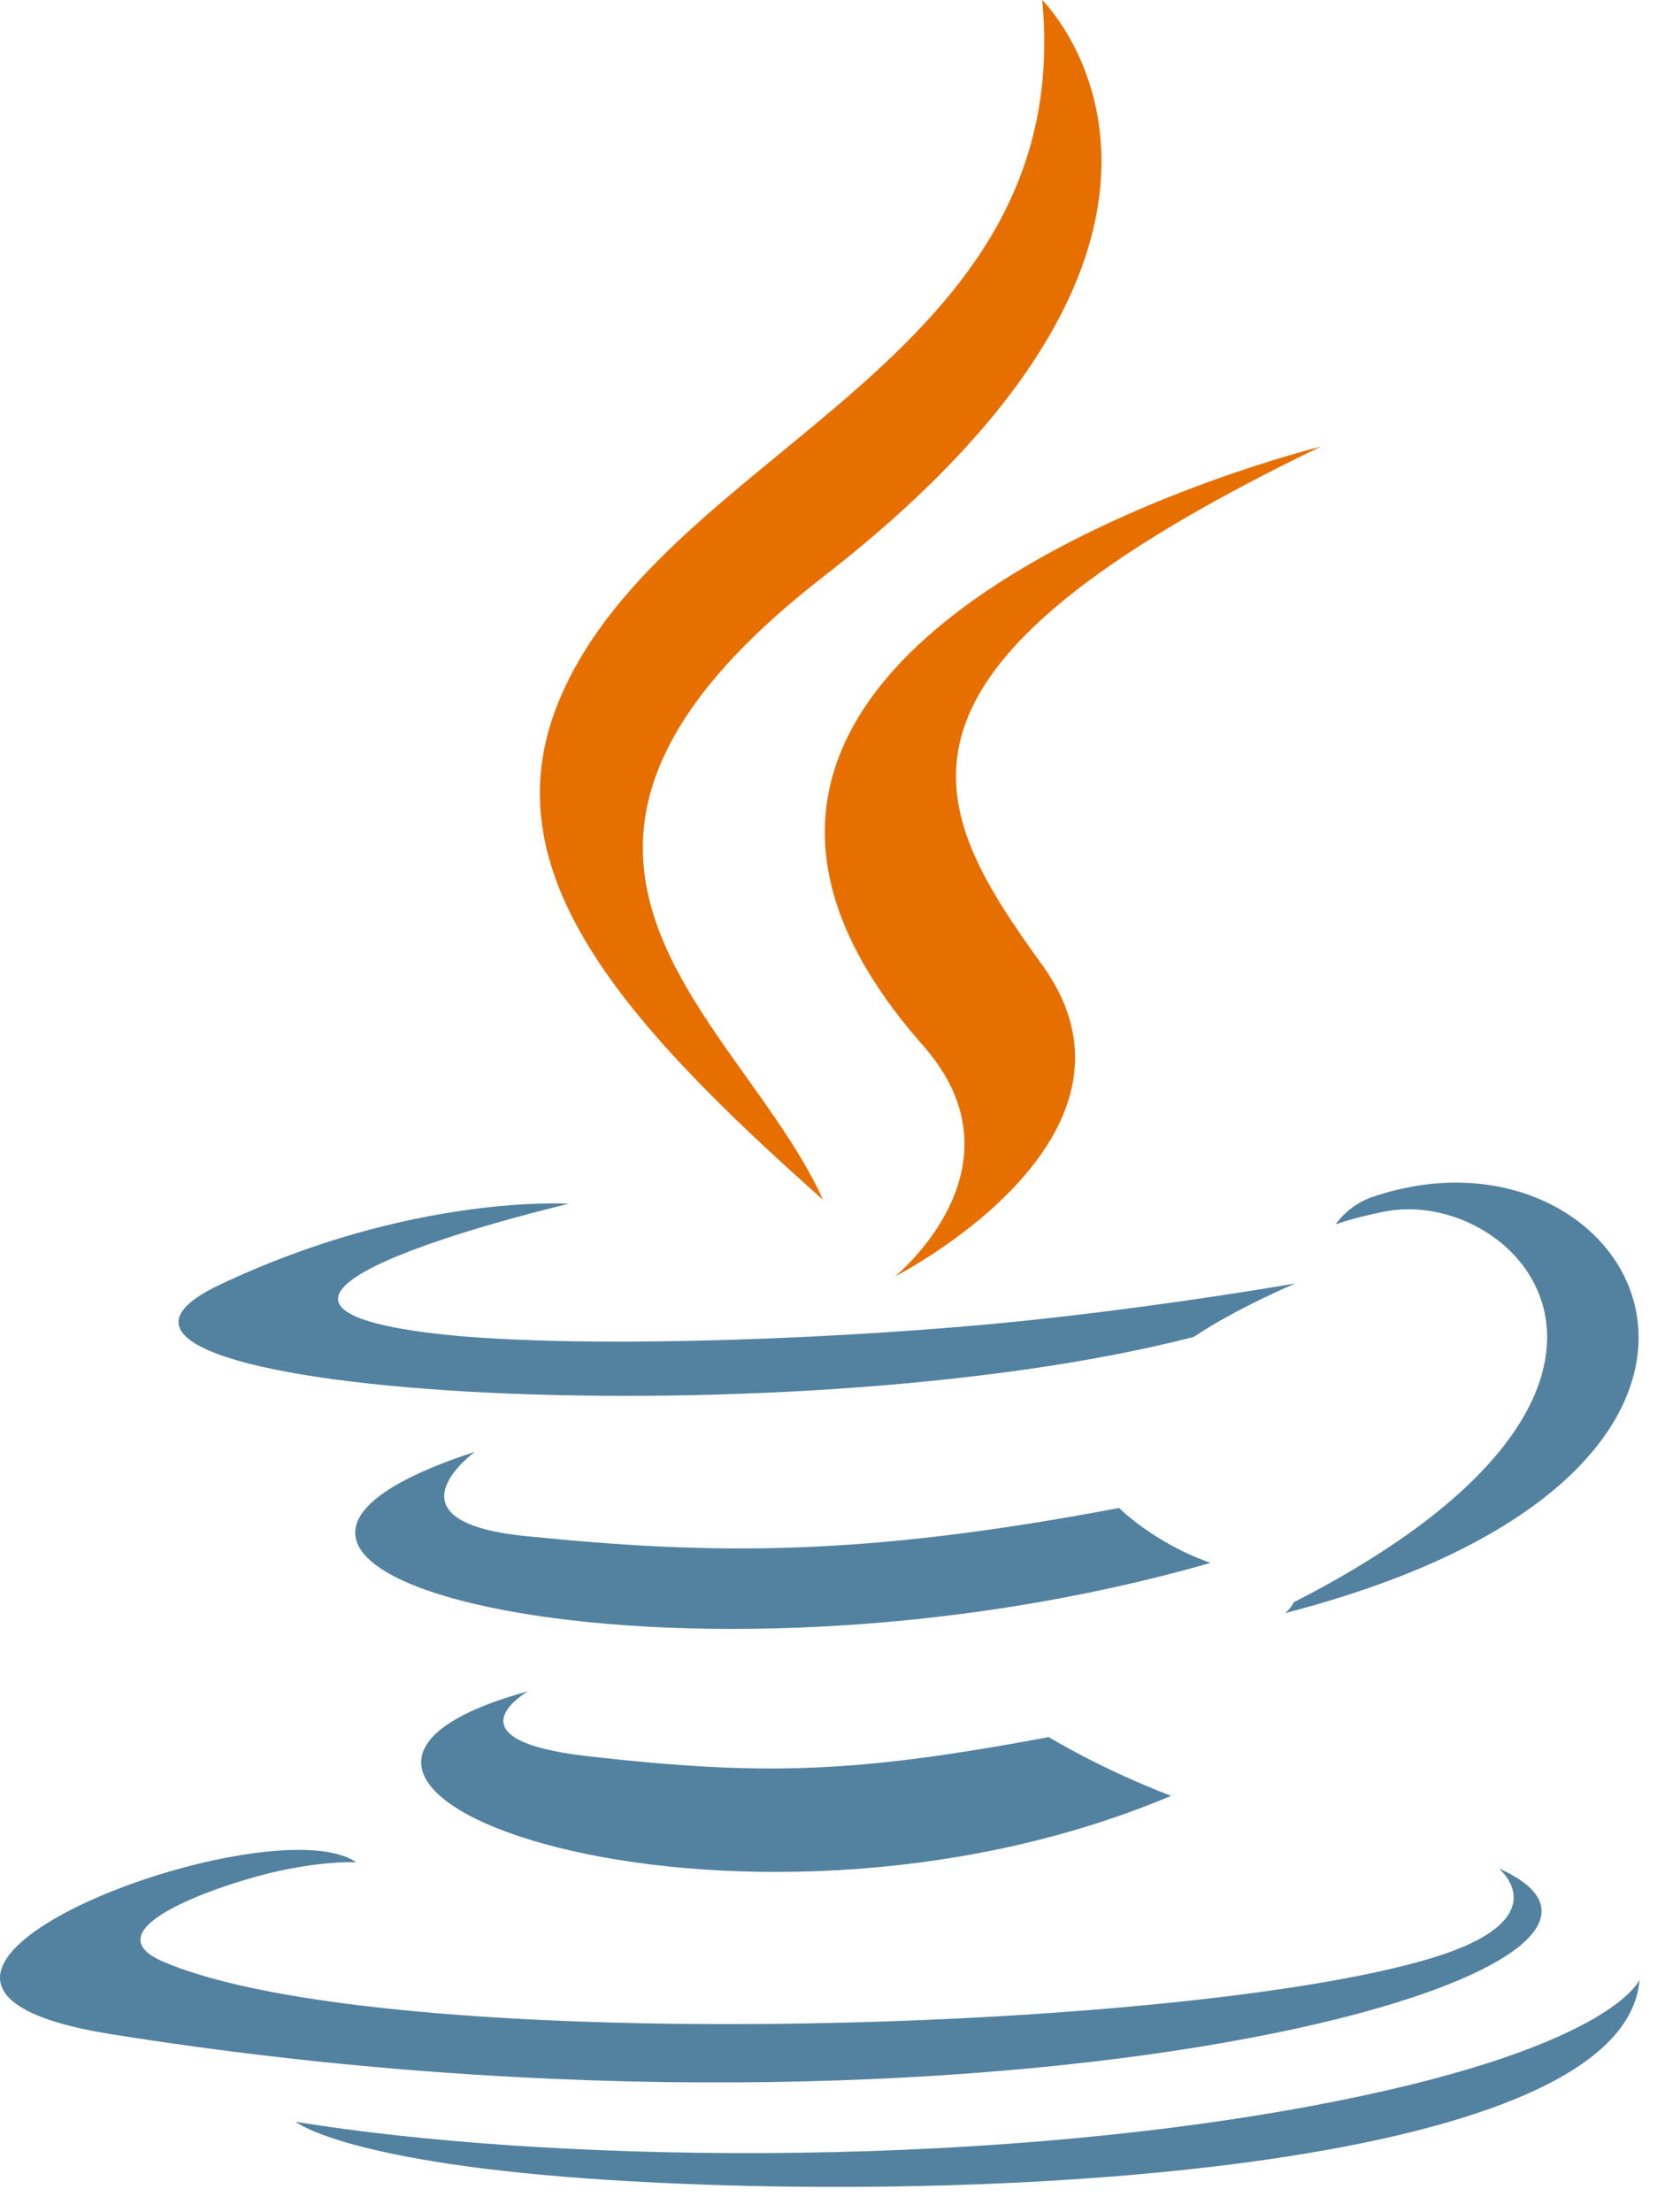 <svg width="64" height="85" viewBox="0 0 64 85" fill="none" xmlns="http://www.w3.org/2000/svg">
<path d="M31.64 22.164C48.94 8.734 40.061 0 40.061 0C41.382 13.884 25.767 17.162 21.581 26.703C18.724 33.214 23.537 38.914 31.634 46.099C30.918 44.507 29.814 42.961 28.697 41.396C24.884 36.057 20.913 30.495 31.64 22.164Z" fill="#E76F00"/>
<path d="M34.402 49.044C34.402 49.044 39.606 44.845 35.485 40.178C21.513 24.347 50.766 17.162 50.766 17.162C32.906 25.767 35.572 30.874 40.061 37.078C44.867 43.731 34.402 49.044 34.402 49.044Z" fill="#E76F00"/>
<path d="M49.727 61.566C65.758 53.373 58.346 45.501 53.172 46.561C51.904 46.821 51.339 47.046 51.339 47.046C51.339 47.046 51.809 46.321 52.709 46.007C62.944 42.468 70.816 56.443 49.404 61.978C49.404 61.979 49.652 61.761 49.727 61.566Z" fill="#5382A1"/>
<path d="M16.367 51.197C6.337 49.88 21.867 46.252 21.867 46.252C21.867 46.252 15.836 45.852 8.418 49.378C-0.352 53.55 30.114 55.448 45.885 51.369C47.524 50.268 49.791 49.314 49.791 49.314C49.791 49.314 43.337 50.447 36.91 50.98C29.046 51.628 20.603 51.754 16.367 51.197Z" fill="#5382A1"/>
<path d="M20.183 59.019C14.59 58.45 18.253 55.784 18.253 55.784C3.779 60.508 26.305 65.865 46.531 60.05C44.381 59.304 43.014 57.941 43.014 57.941C33.129 59.813 27.417 59.753 20.183 59.019Z" fill="#5382A1"/>
<path d="M22.621 67.483C17.031 66.851 20.297 64.984 20.297 64.984C7.158 68.594 28.288 76.052 45.016 69.002C42.276 67.955 40.315 66.745 40.315 66.745C32.853 68.134 29.392 68.243 22.621 67.483Z" fill="#5382A1"/>
<path d="M57.608 71.789C57.608 71.789 60.025 73.747 54.947 75.261C45.292 78.138 14.76 79.006 6.278 75.376C3.229 74.072 8.947 72.261 10.745 71.882C12.621 71.482 13.693 71.556 13.693 71.556C10.302 69.207 -8.223 76.168 4.283 78.162C38.389 83.601 66.455 75.713 57.608 71.789Z" fill="#5382A1"/>
<path d="M63.021 76.067C62.462 83.227 38.831 84.733 23.442 83.764C13.403 83.131 11.391 81.549 11.362 81.526C20.97 83.084 37.169 83.367 50.304 80.937C61.946 78.781 63.021 76.067 63.021 76.067Z" fill="#5382A1"/>
</svg>
